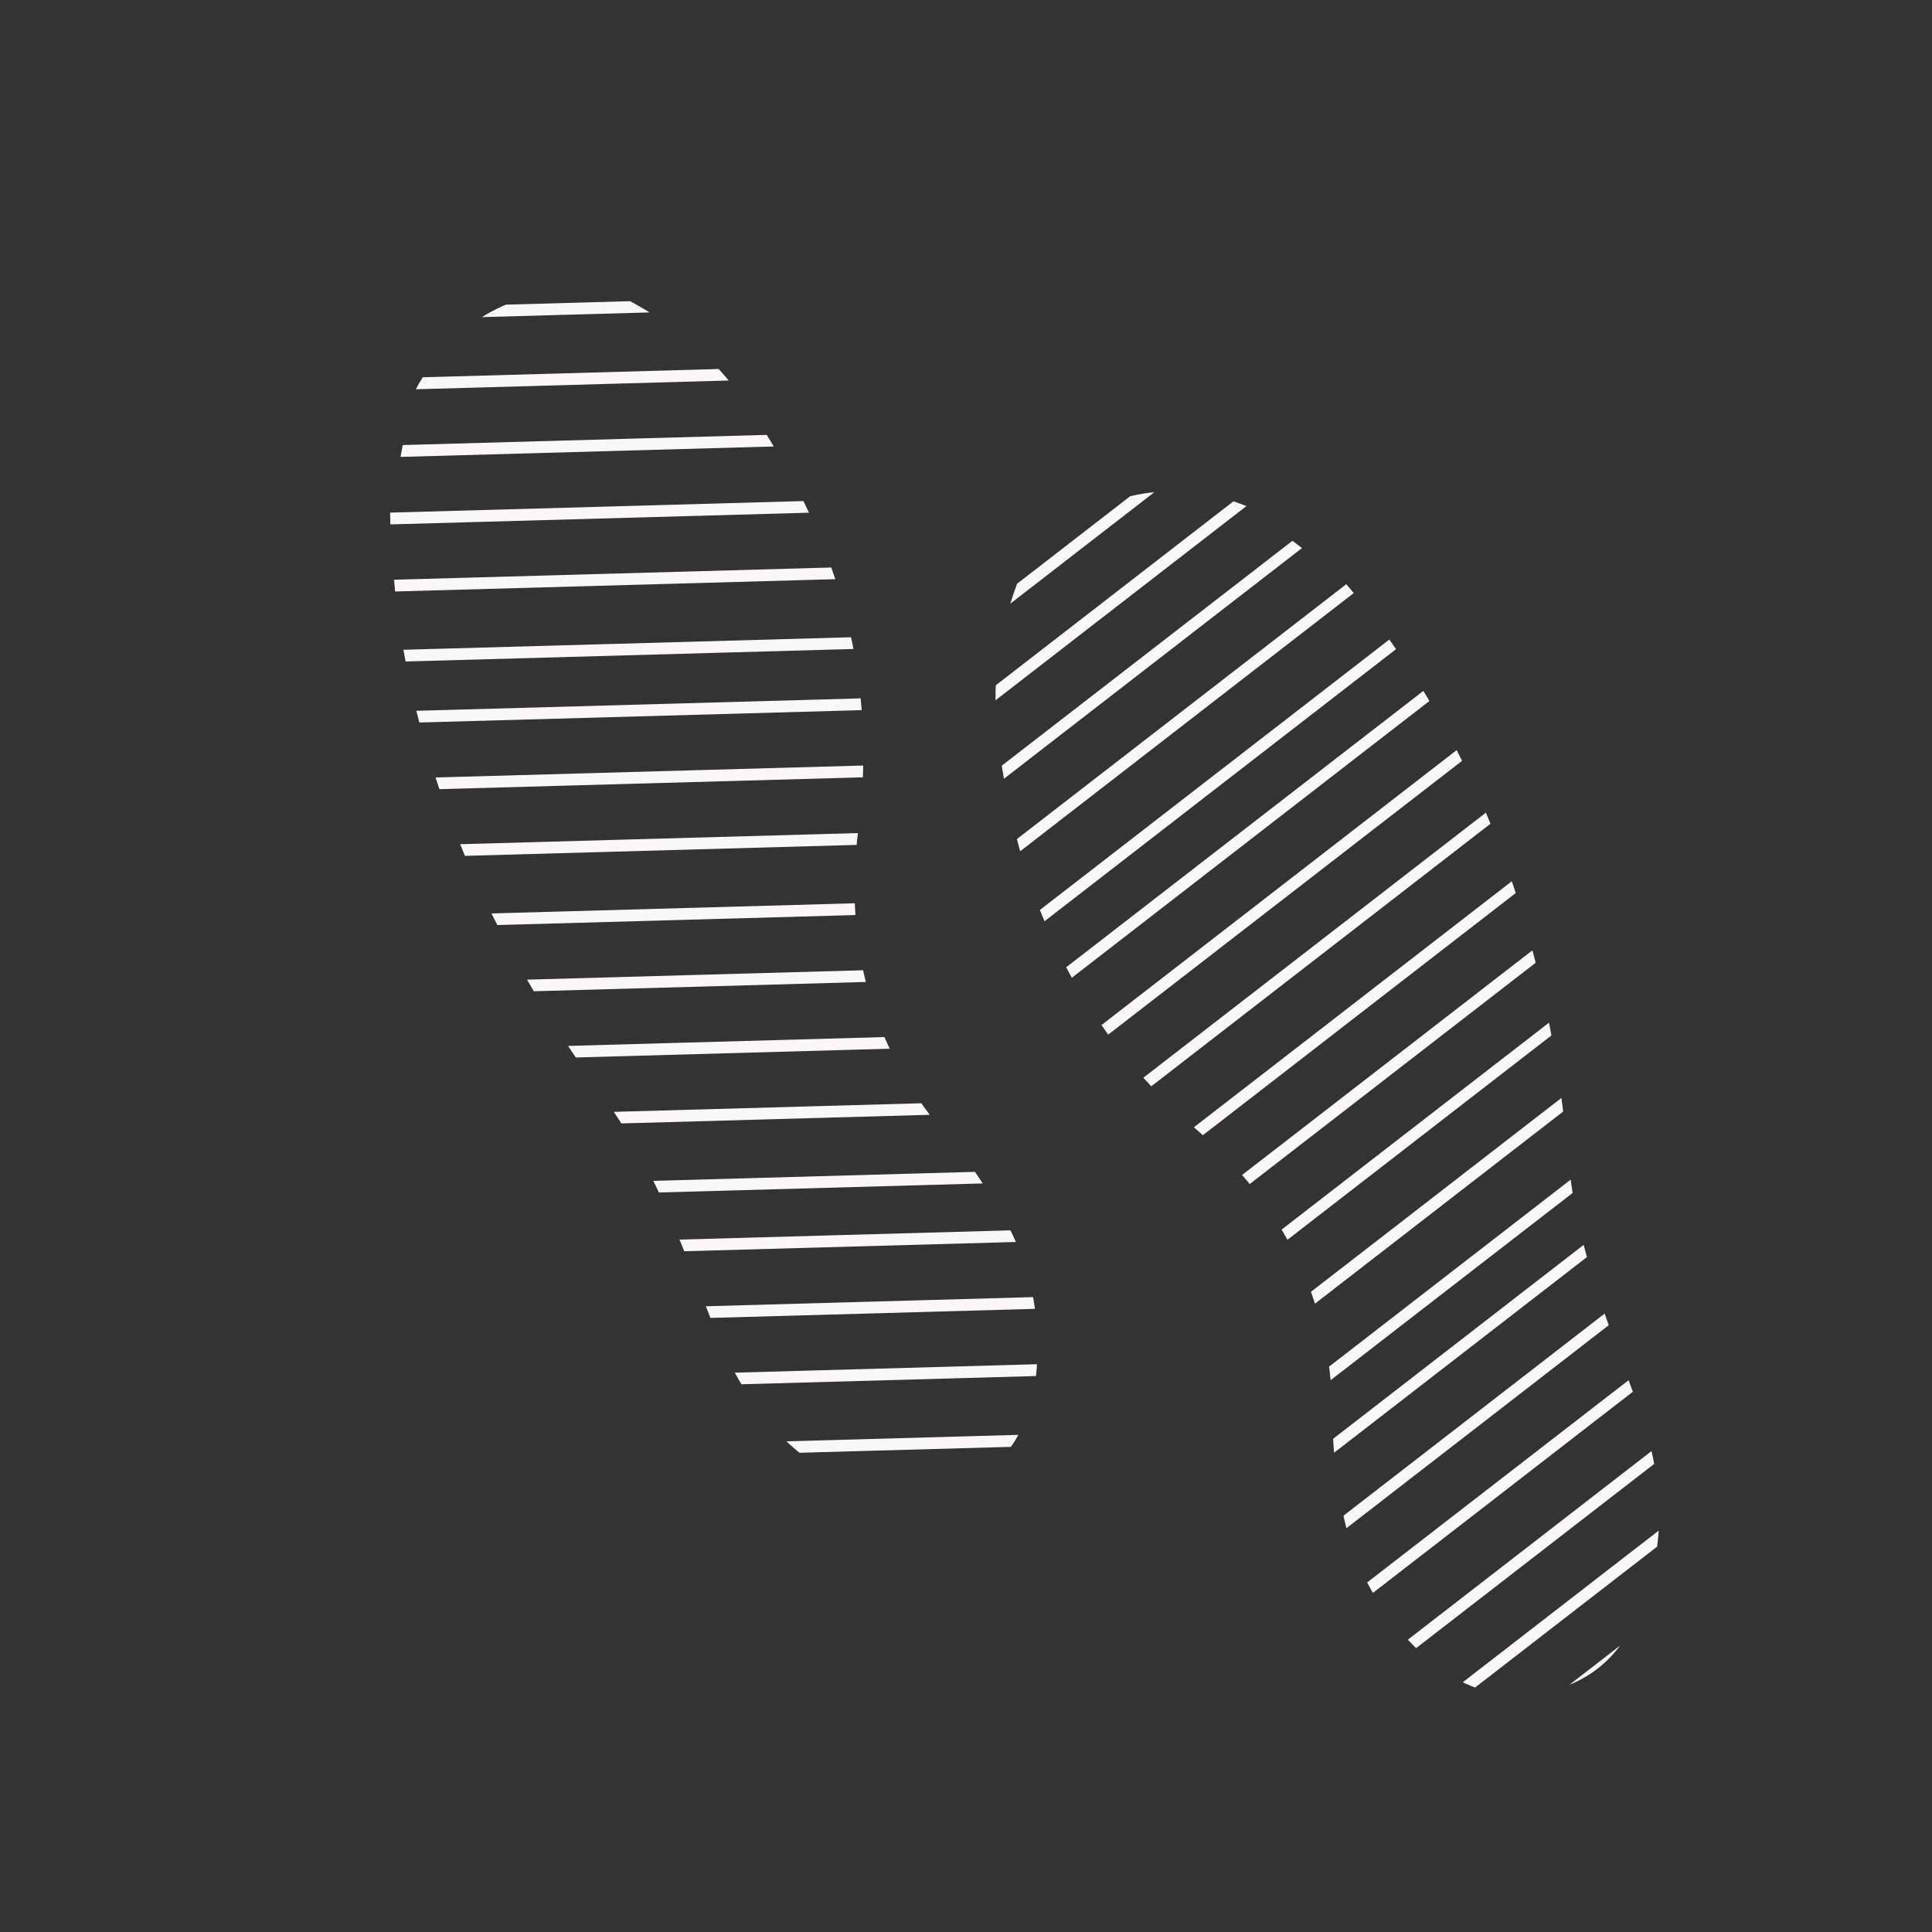 <?xml version="1.0" encoding="utf-8"?>
<!-- Generator: Adobe Illustrator 22.1.0, SVG Export Plug-In . SVG Version: 6.00 Build 0)  -->
<svg version="1.1" id="Layer_1" xmlns="http://www.w3.org/2000/svg" xmlns:xlink="http://www.w3.org/1999/xlink" x="0px" y="0px"
	 viewBox="0 0 1000 1000" style="enable-background:new 0 0 1000 1000;" xml:space="preserve">
<rect x="0" y="0" width="1000" height="1000" fill="#333333" stroke="none"/>
<style type="text/css">
	.st0{clip-path:url(#SVGID_2_);}
	.st1{fill:none;stroke:#F3F2F2;stroke-width:3;stroke-miterlimit:10;}
	.st2{clip-path:url(#SVGID_4_);}
	.st3{clip-path:url(#SVGID_6_);}
	.st4{clip-path:url(#SVGID_8_);}
	.st5{clip-path:url(#SVGID_10_);}
	.st6{clip-path:url(#SVGID_12_);}
	.st7{clip-path:url(#SVGID_14_);}
	.st8{clip-path:url(#SVGID_16_);}
	.st9{clip-path:url(#SVGID_18_);fill:none;}
	.st10{clip-path:url(#SVGID_18_);}
	.st11{fill:#F9F7F7;}
	.st12{clip-path:url(#SVGID_20_);}
	.st13{clip-path:url(#SVGID_22_);fill:none;}
	.st14{clip-path:url(#SVGID_22_);}
	.st15{clip-path:url(#SVGID_24_);}
	.st16{clip-path:url(#SVGID_26_);}
	.st17{fill:#F3F2F2;}
	.st18{clip-path:url(#SVGID_28_);}
	.st19{clip-path:url(#SVGID_30_);}
	.st20{clip-path:url(#SVGID_32_);}
</style>
<g>
	<defs>
		<path id="SVGID_11_" d="M693.5-162.4c-14-26.5-17.8-55.4-18.9-85c-0.1-3.5,1.4-5,4.9-6c30.1-8.8,60.2-17.7,90.3-26.6
			c3.2-1,5.4-0.7,6.8,2.2c13.5,27.2,24.5,55.2,23.6,86.9c-0.5,16.2-5.6,31.2-19.8,43c-26.5,22.2-65.7,18.5-82.6-7.9
			C696.3-158.1,694.8-160.4,693.5-162.4z"/>
	</defs>
	<clipPath id="SVGID_2_">
		<use xlink:href="#SVGID_11_"  style="overflow:visible;"/>
	</clipPath>
	<g class="st0">
		<line class="st1" x1="595.3" y1="4.6" x2="981.3" y2="-101.3"/>
		<line class="st1" x1="600.9" y1="28.8" x2="986.9" y2="-77.1"/>
		<line class="st1" x1="606.4" y1="53" x2="992.4" y2="-52.9"/>
	</g>
</g>
<g>
	<defs>
		<path id="SVGID_29_" d="M694,299c74.5,86.9,107.6,190,117.9,302c4.1,44.7,21.2,85.7,36.1,127.2c10.1,28.2,14.6,56.5,7,86.2
			c-7.1,27.5-19.5,50.9-48.8,59.8c-29.7,9.1-54-1.6-74.8-22.7c-20-20.2-32.2-44.4-37-72.1c-2.5-14.1-4.6-28.5-4.6-42.7
			c0.2-62.2-24.9-112.8-71-152.5c-62.9-54.2-93.3-123.7-102.5-204.5c-3.4-29.4,1.7-57.1,12.7-84.2c4.4-5.7,8.8-11.4,13.2-17.1
			c31.5-24.6,65.8-31,103.4-16.3C661.7,274.3,677.8,286.7,694,299z"/>
	</defs>
	<clipPath id="SVGID_4_">
		<use xlink:href="#SVGID_29_"  style="overflow:visible;"/>
	</clipPath>
	<g class="st2">
		<polygon class="st11" points="340.7,631.6 336.9,626.8 773.8,288.7 777.5,293.5 		"/>
		<polygon class="st11" points="319.4,602.1 315.7,597.3 752.5,259.3 756.2,264 		"/>
		<polygon class="st11" points="294.7,577.2 290.9,572.4 727.8,234.4 731.5,239.1 		"/>
		<polygon class="st11" points="274.3,549 270.6,544.2 707.4,206.1 711.1,210.9 		"/>
		<polygon class="st11" points="253.9,520.7 250.2,515.9 687,177.9 690.7,182.6 		"/>
		<polygon class="st11" points="232.6,491.2 228.9,486.5 665.7,148.4 669.5,153.2 		"/>
		<polygon class="st11" points="207.9,466.3 204.2,461.6 641,123.5 644.7,128.3 		"/>
		<polygon class="st11" points="185.4,439.8 181.6,435 618.4,96.9 622.2,101.7 		"/>
		<polygon class="st11" points="511.1,851.8 507.4,847.1 944.2,509 948,513.8 		"/>
		<polygon class="st11" points="489.9,822.4 486.1,817.6 922.9,479.5 926.7,484.3 		"/>
		<polygon class="st11" points="467.3,795.8 463.6,791 900.4,453 904.1,457.7 		"/>
		<polygon class="st11" points="444.8,769.2 441,764.4 877.8,426.4 881.6,431.2 		"/>
		<polygon class="st11" points="424.4,741 420.6,736.2 857.5,398.1 861.2,402.9 		"/>
		<polygon class="st11" points="403.1,711.5 399.4,706.7 836.2,368.7 839.9,373.4 		"/>
		<polygon class="st11" points="380.5,684.9 376.8,680.2 813.6,342.1 817.4,346.9 		"/>
		<polygon class="st11" points="360.2,656.7 356.4,651.9 793.2,313.9 797,318.6 		"/>
		<polygon class="st11" points="685.1,1068.1 681.4,1063.4 1118.2,725.3 1121.9,730.1 		"/>
		<polygon class="st11" points="663.8,1038.7 660.1,1033.9 1096.9,695.8 1100.7,700.6 		"/>
		<polygon class="st11" points="639.1,1013.8 635.4,1009 1072.2,670.9 1075.9,675.7 		"/>
		<polygon class="st11" points="618.7,985.5 615,980.7 1051.8,642.7 1055.5,647.5 		"/>
		<polygon class="st11" points="598.3,957.3 594.6,952.5 1031.4,614.4 1035.2,619.2 		"/>
		<polygon class="st11" points="577.1,927.8 573.3,923 1010.2,585 1013.9,589.8 		"/>
		<polygon class="st11" points="552.3,902.9 548.6,898.1 985.4,560.1 989.2,564.8 		"/>
		<polygon class="st11" points="529.8,876.3 526.1,871.6 962.9,533.5 966.6,538.3 		"/>
		<polygon class="st11" points="834.3,1258.9 830.6,1254.2 1267.4,916.1 1271.1,920.9 		"/>
		<polygon class="st11" points="811.7,1232.4 808,1227.6 1244.8,889.5 1248.6,894.3 		"/>
		<polygon class="st11" points="789.2,1205.8 785.5,1201 1222.3,863 1226,867.7 		"/>
		<polygon class="st11" points="768.8,1177.6 765.1,1172.8 1201.9,834.7 1205.6,839.5 		"/>
		<polygon class="st11" points="747.5,1148.1 743.8,1143.3 1180.6,805.2 1184.4,810 		"/>
		<polygon class="st11" points="725,1121.5 721.2,1116.7 1158.1,778.7 1161.8,783.4 		"/>
		<polygon class="st11" points="704.6,1093.3 700.9,1088.5 1137.7,750.4 1141.4,755.2 		"/>
	</g>
</g>
<g>
	<defs>
		<path id="SVGID_31_" d="M201.9,264.8c2.2,114.3,45.5,213.5,111.4,304.4c26.3,36.2,40.6,78.2,56.9,119.3c11,27.8,26.3,52,51.4,69.3
			c23.2,15.9,47.7,25.3,75.1,12.6c27.8-12.8,38.7-36.8,40.2-66.4c1.4-28.3-5.5-54.5-20.1-78.5c-7.4-12.2-15.3-24.4-24.7-35.1
			c-40.9-46.5-55.6-101.1-47.8-161.3c10.7-82.2-12.5-154.4-58.7-221.1c-16.8-24.2-38.7-41.7-64.6-54.8c-7-1.4-14-2.7-21-4.1
			c-39.3,2.4-68.7,20.3-86.7,56C209.5,225,205.7,244.9,201.9,264.8z"/>
	</defs>
	<clipPath id="SVGID_6_">
		<use xlink:href="#SVGID_31_"  style="overflow:visible;"/>
	</clipPath>
	<g class="st3">
		
			<rect x="357.4" y="63.2" transform="matrix(-2.795836e-02 -1 1 -2.795836e-02 35.393 704.952)" class="st11" width="6.1" height="544.2"/>
		
			<rect x="357.8" y="26.9" transform="matrix(-2.795802e-02 -1 1 -2.795802e-02 72.065 667.936)" class="st11" width="6.1" height="544.2"/>
		
			<rect x="352.7" y="-7.8" transform="matrix(-2.795802e-02 -1 1 -2.795802e-02 101.537 627.218)" class="st11" width="6.1" height="544.2"/>
		
			<rect x="353" y="-42.7" transform="matrix(-2.795836e-02 -1 1 -2.795836e-02 136.679 591.746)" class="st11" width="6.1" height="544.2"/>
		
			<rect x="353.3" y="-77.5" transform="matrix(-2.795836e-02 -1 1 -2.795836e-02 171.823 556.274)" class="st11" width="6.1" height="544.2"/>
		
			<rect x="353.7" y="-113.8" transform="matrix(-2.795802e-02 -1 1 -2.795802e-02 208.494 519.26)" class="st11" width="6.1" height="544.2"/>
		
			<rect x="348.6" y="-148.5" transform="matrix(-2.795802e-02 -1 1 -2.795802e-02 237.965 478.543)" class="st11" width="6.1" height="544.2"/>
		
			<rect x="346.3" y="-183.3" transform="matrix(-2.795802e-02 -1 1 -2.795802e-02 270.274 440.446)" class="st11" width="6.1" height="544.2"/>
		
			<rect x="364" y="341.5" transform="matrix(-2.795836e-02 -1 1 -2.795836e-02 -236.117 997.651)" class="st11" width="6.1" height="544.2"/>
		
			<rect x="364.3" y="305.2" transform="matrix(-2.796159e-02 -1 1 -2.796159e-02 -199.444 960.638)" class="st11" width="6.1" height="544.2"/>
		
			<rect x="361.9" y="270.5" transform="matrix(-2.795802e-02 -1 1 -2.795802e-02 -167.138 922.541)" class="st11" width="6.1" height="544.2"/>
		
			<rect x="359.6" y="235.7" transform="matrix(-2.795802e-02 -1 1 -2.795802e-02 -134.829 884.445)" class="st11" width="6.1" height="544.2"/>
		
			<rect x="359.9" y="200.9" transform="matrix(-2.795836e-02 -1 1 -2.795836e-02 -99.686 848.973)" class="st11" width="6.1" height="544.2"/>
		
			<rect x="360.2" y="164.5" transform="matrix(-2.795802e-02 -1 1 -2.795802e-02 -63.016 811.959)" class="st11" width="6.1" height="544.2"/>
		
			<rect x="357.9" y="129.8" transform="matrix(-2.795802e-02 -1 1 -2.795802e-02 -30.709 773.865)" class="st11" width="6.1" height="544.2"/>
		
			<rect x="358.2" y="95" transform="matrix(-2.795802e-02 -1 1 -2.795802e-02 4.434 738.393)" class="st11" width="6.1" height="544.2"/>
		
			<rect x="375.6" y="618.8" transform="matrix(-2.795802e-02 -1 1 -2.795802e-02 -501.254 1294.284)" class="st11" width="6.1" height="544.2"/>
		
			<rect x="376" y="582.4" transform="matrix(-2.795836e-02 -1 1 -2.795836e-02 -464.583 1257.27)" class="st11" width="6.1" height="544.2"/>
		
			<rect x="370.9" y="547.8" transform="matrix(-2.795836e-02 -1 1 -2.795836e-02 -435.111 1216.553)" class="st11" width="6.1" height="544.2"/>
		
			<rect x="371.2" y="512.9" transform="matrix(-2.795836e-02 -1 1 -2.795836e-02 -399.968 1181.081)" class="st11" width="6.1" height="544.2"/>
		
			<rect x="371.6" y="478.1" transform="matrix(-2.795802e-02 -1 1 -2.795802e-02 -364.825 1145.608)" class="st11" width="6.1" height="544.2"/>
		
			<rect x="371.9" y="441.8" transform="matrix(-2.795836e-02 -1 1 -2.795836e-02 -328.153 1108.592)" class="st11" width="6.1" height="544.2"/>
		
			<rect x="366.8" y="407.1" transform="matrix(-2.795836e-02 -1 1 -2.795836e-02 -298.681 1067.874)" class="st11" width="6.1" height="544.2"/>
		
			<rect x="364.5" y="372.3" transform="matrix(-2.795836e-02 -1 1 -2.795836e-02 -266.374 1029.781)" class="st11" width="6.1" height="544.2"/>
		
			<rect x="378.5" y="720.1" transform="matrix(-2.795836e-02 -1 1 -2.795836e-02 -599.664 1401.293)" class="st11" width="6.1" height="544.2"/>
		
			<rect x="376.1" y="685.4" transform="matrix(-2.795836e-02 -1 1 -2.795836e-02 -567.355 1363.197)" class="st11" width="6.1" height="544.2"/>
		
			<rect x="376.4" y="650.6" transform="matrix(-2.795836e-02 -1 1 -2.795836e-02 -532.212 1327.725)" class="st11" width="6.1" height="544.2"/>
	</g>
</g>
</svg>
